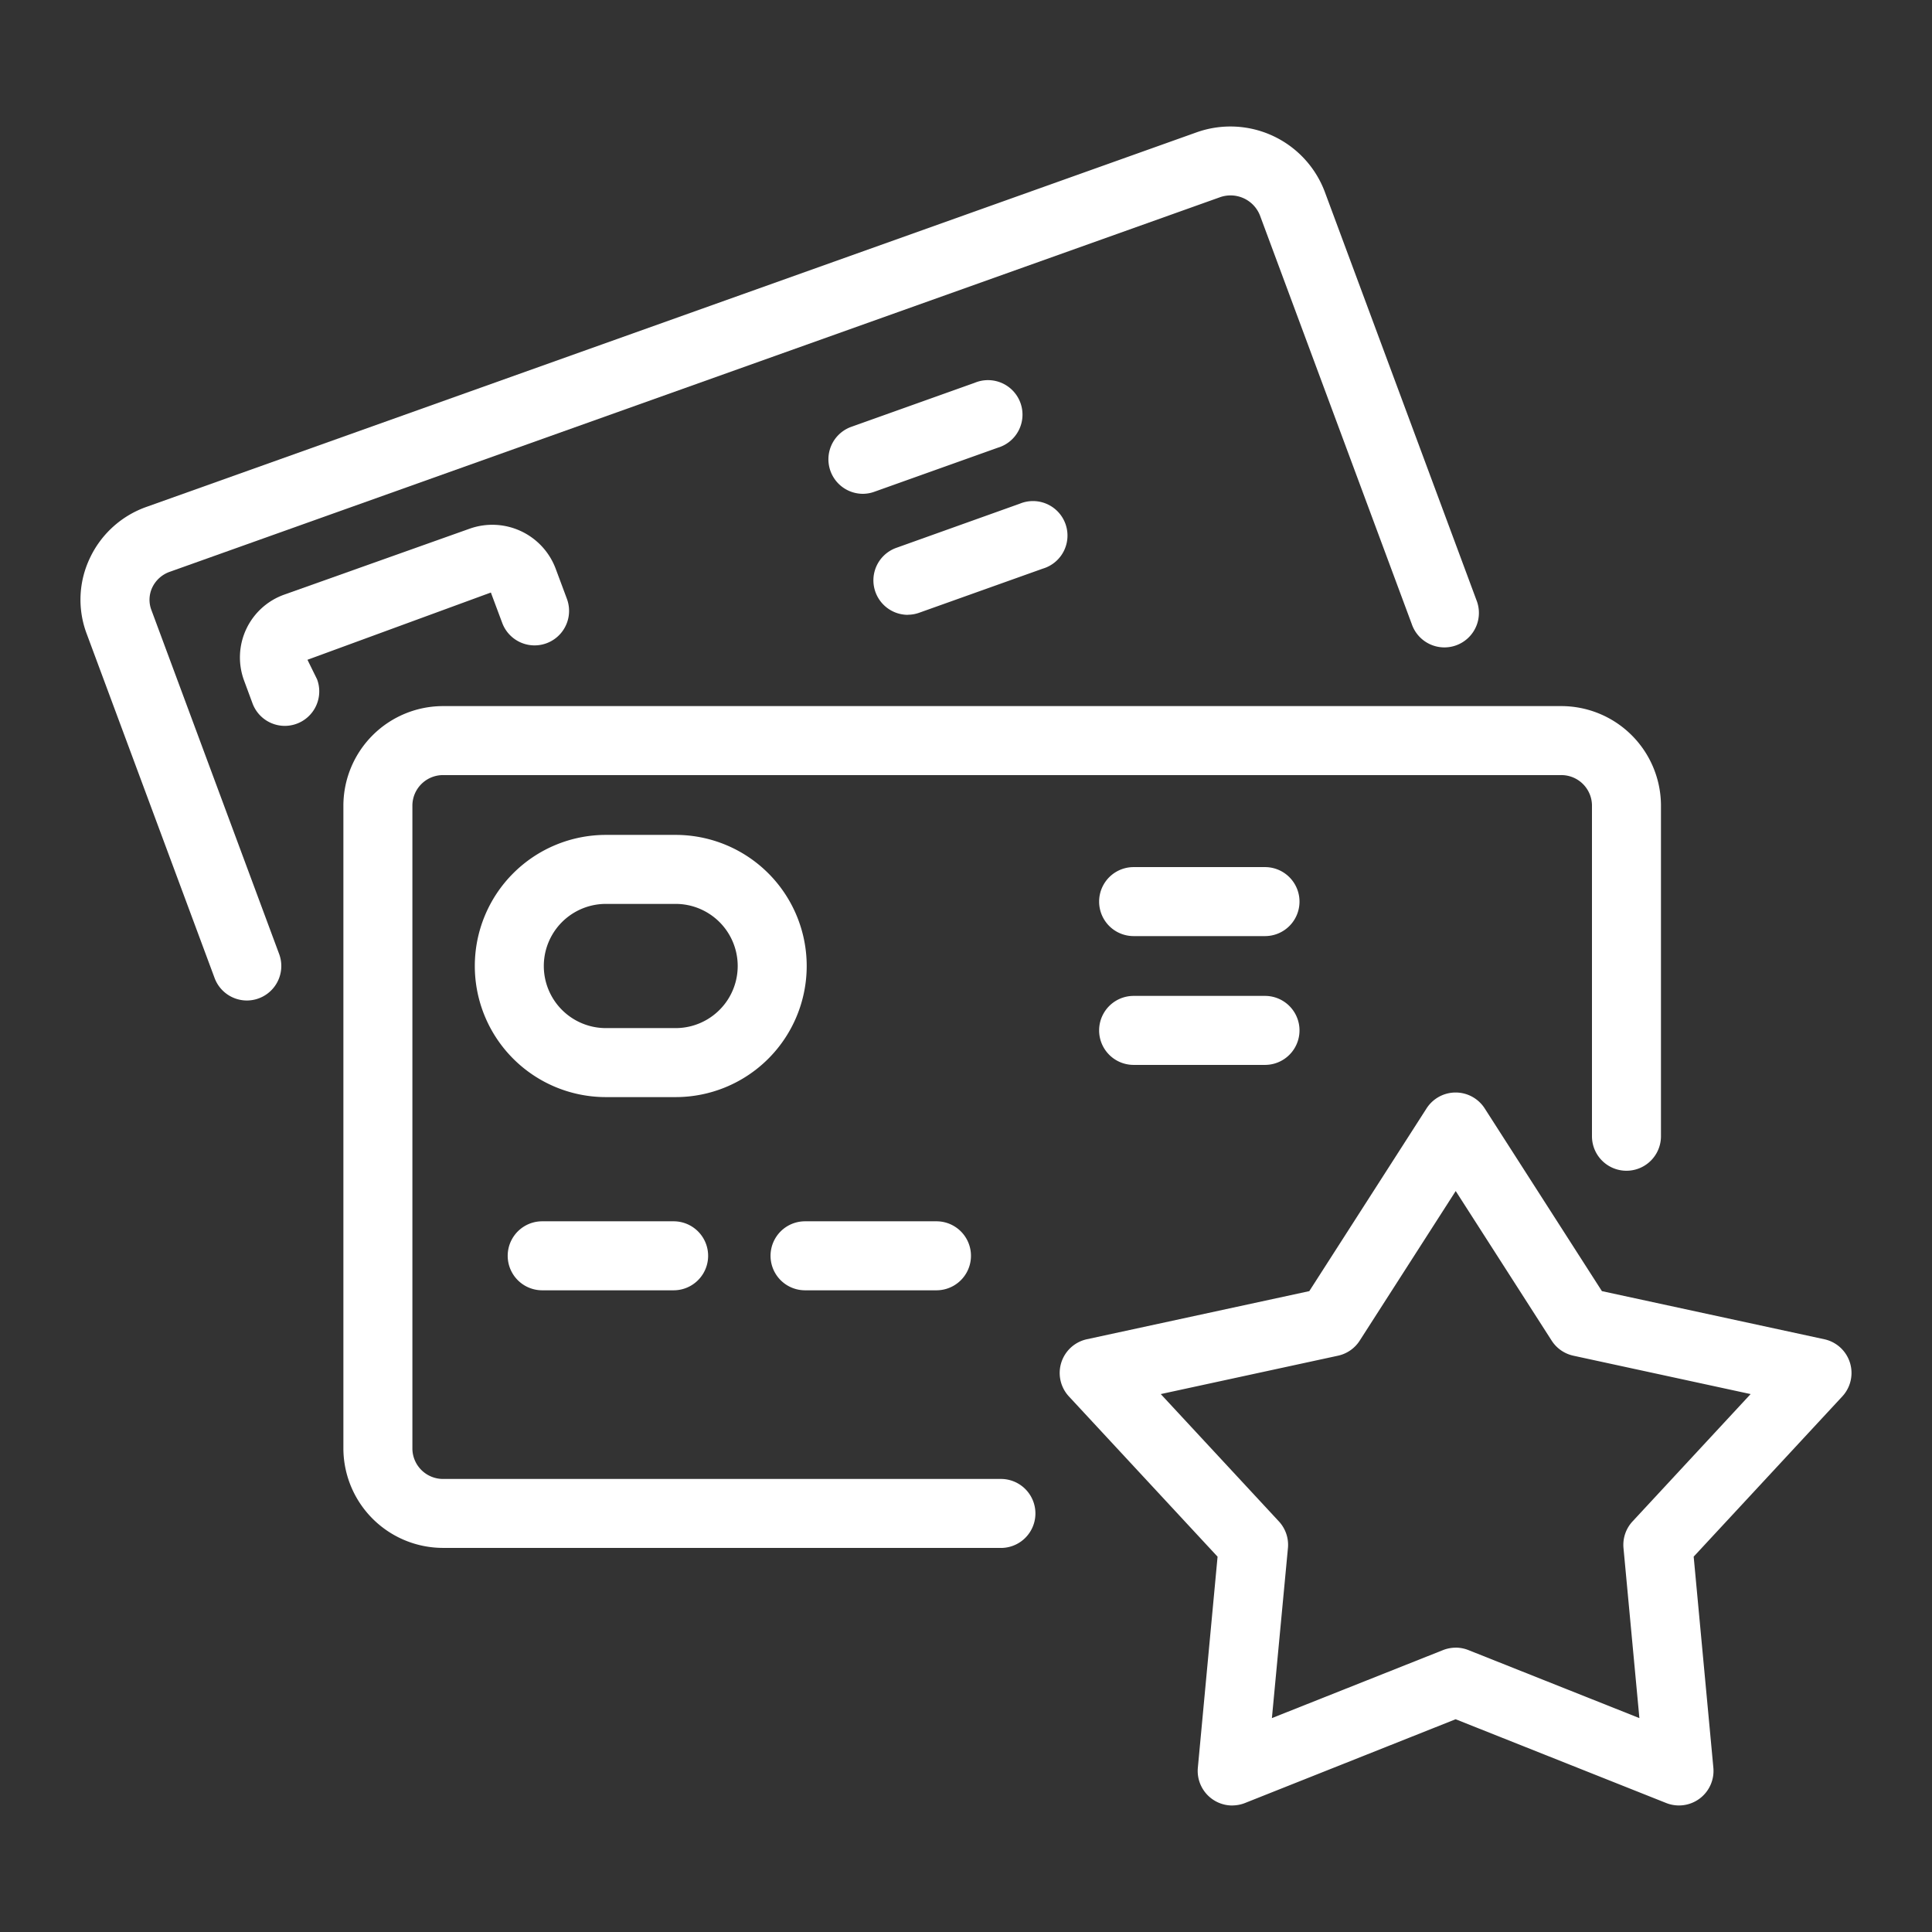 <svg xmlns="http://www.w3.org/2000/svg" width="42" height="42" viewBox="0 0 42 42">
    <rect x="0" y="0" width="42" height="42" fill="#333333" stroke="none"/>
    <defs>
        <clipPath id="yvhlill22a">
            <path data-name="사각형 12552" style="fill:#fff" d="M0 0h38.5v36.499H0z"/>
        </clipPath>
    </defs>
    <path style="fill:none" d="M0 0h42v42H0z"/>
    <g data-name="그룹 3818">
        <g data-name="그룹 3817" style="clip-path:url(#yvhlill22a)" transform="translate(1.75 2.75)">
            <path data-name="패스 12731" d="M25.038 36.5a.752.752 0 0 1-.748-.82l.429-4.589-3.232-3.484a.75.75 0 0 1 .391-1.243l4.835-1.046 2.55-3.974a.751.751 0 0 1 1.262 0l2.549 3.974 4.835 1.046a.75.75 0 0 1 .391 1.243l-3.231 3.483.428 4.589a.751.751 0 0 1-1.025.767l-4.578-1.821-4.579 1.821a.765.765 0 0 1-.277.053m4.856-3.431a.757.757 0 0 1 .277.053l3.718 1.479-.346-3.7a.749.749 0 0 1 .2-.579l2.564-2.765-3.852-.834a.749.749 0 0 1-.473-.328l-2.086-3.252-2.087 3.252a.749.749 0 0 1-.473.328l-3.852.834 2.565 2.765a.749.749 0 0 1 .2.579l-.349 3.7 3.719-1.478a.757.757 0 0 1 .277-.053" style="fill:#fff"/>
            <path data-name="패스 12732" d="M20.009 30.9H7.894a2.168 2.168 0 0 1-2.179-2.15v-14a2.168 2.168 0 0 1 2.179-2.15h24.285a2.168 2.168 0 0 1 2.179 2.151v7.2a.75.75 0 0 1-1.5 0v-7.2a.666.666 0 0 0-.679-.651H7.894a.666.666 0 0 0-.679.651v14a.666.666 0 0 0 .679.65h12.115a.75.75 0 1 1 0 1.5" style="fill:#fff"/>
            <path data-name="패스 12733" d="M12.937 21.1h-1.515a2.849 2.849 0 1 1 0-5.7h1.515a2.849 2.849 0 0 1 0 5.7m-1.515-4.2a1.349 1.349 0 1 0 0 2.7h1.515a1.349 1.349 0 0 0 0-2.7z" style="fill:#fff"/>
            <path data-name="패스 12734" d="M12.894 25.3h-2.857a.75.75 0 0 1 0-1.5h2.857a.75.75 0 1 1 0 1.5" style="fill:#fff"/>
            <path data-name="패스 12735" d="M18.608 25.3h-2.857a.75.75 0 0 1 0-1.5h2.857a.75.75 0 1 1 0 1.5" style="fill:#fff"/>
            <path data-name="패스 12736" d="M25.75 17.6h-2.856a.75.75 0 0 1 0-1.5h2.856a.75.75 0 0 1 0 1.5" style="fill:#fff"/>
            <path data-name="패스 12737" d="M25.75 20.4h-2.856a.75.75 0 1 1 0-1.5h2.856a.75.75 0 0 1 0 1.5" style="fill:#fff"/>
            <path data-name="패스 12738" d="M3.615 19a.75.75 0 0 1-.7-.489l-2.78-7.482A2.1 2.1 0 0 1 .2 9.391a2.149 2.149 0 0 1 1.238-1.123L24.26.128a2.192 2.192 0 0 1 2.786 1.282l3.3 8.884a.75.75 0 1 1-1.406.521l-3.3-8.883a.687.687 0 0 0-.875-.392L1.942 9.68a.664.664 0 0 0-.383.344.626.626 0 0 0-.019.484l2.778 7.48A.75.75 0 0 1 3.615 19" style="fill:#fff"/>
            <path data-name="패스 12739" d="M4.44 13.03a.75.75 0 0 1-.7-.488l-.185-.5a1.449 1.449 0 0 1 .879-1.867l4.024-1.431a1.471 1.471 0 0 1 1.87.864l.246.66a.75.75 0 0 1-1.406.524l-.247-.661-3.987 1.462.209.425a.75.75 0 0 1-.7 1.012" style="fill:#fff"/>
            <path data-name="패스 12740" d="M17.008 7.985a.75.75 0 0 1-.252-1.456l2.685-.958a.75.75 0 1 1 .5 1.412l-2.685.958a.739.739 0 0 1-.252.044" style="fill:#fff"/>
            <path data-name="패스 12741" d="M17.986 10.616a.75.75 0 0 1-.252-1.456l2.685-.96a.75.75 0 1 1 .5 1.412l-2.685.958a.739.739 0 0 1-.252.044" style="fill:#fff"/>
        </g>
    </g>
</svg>
